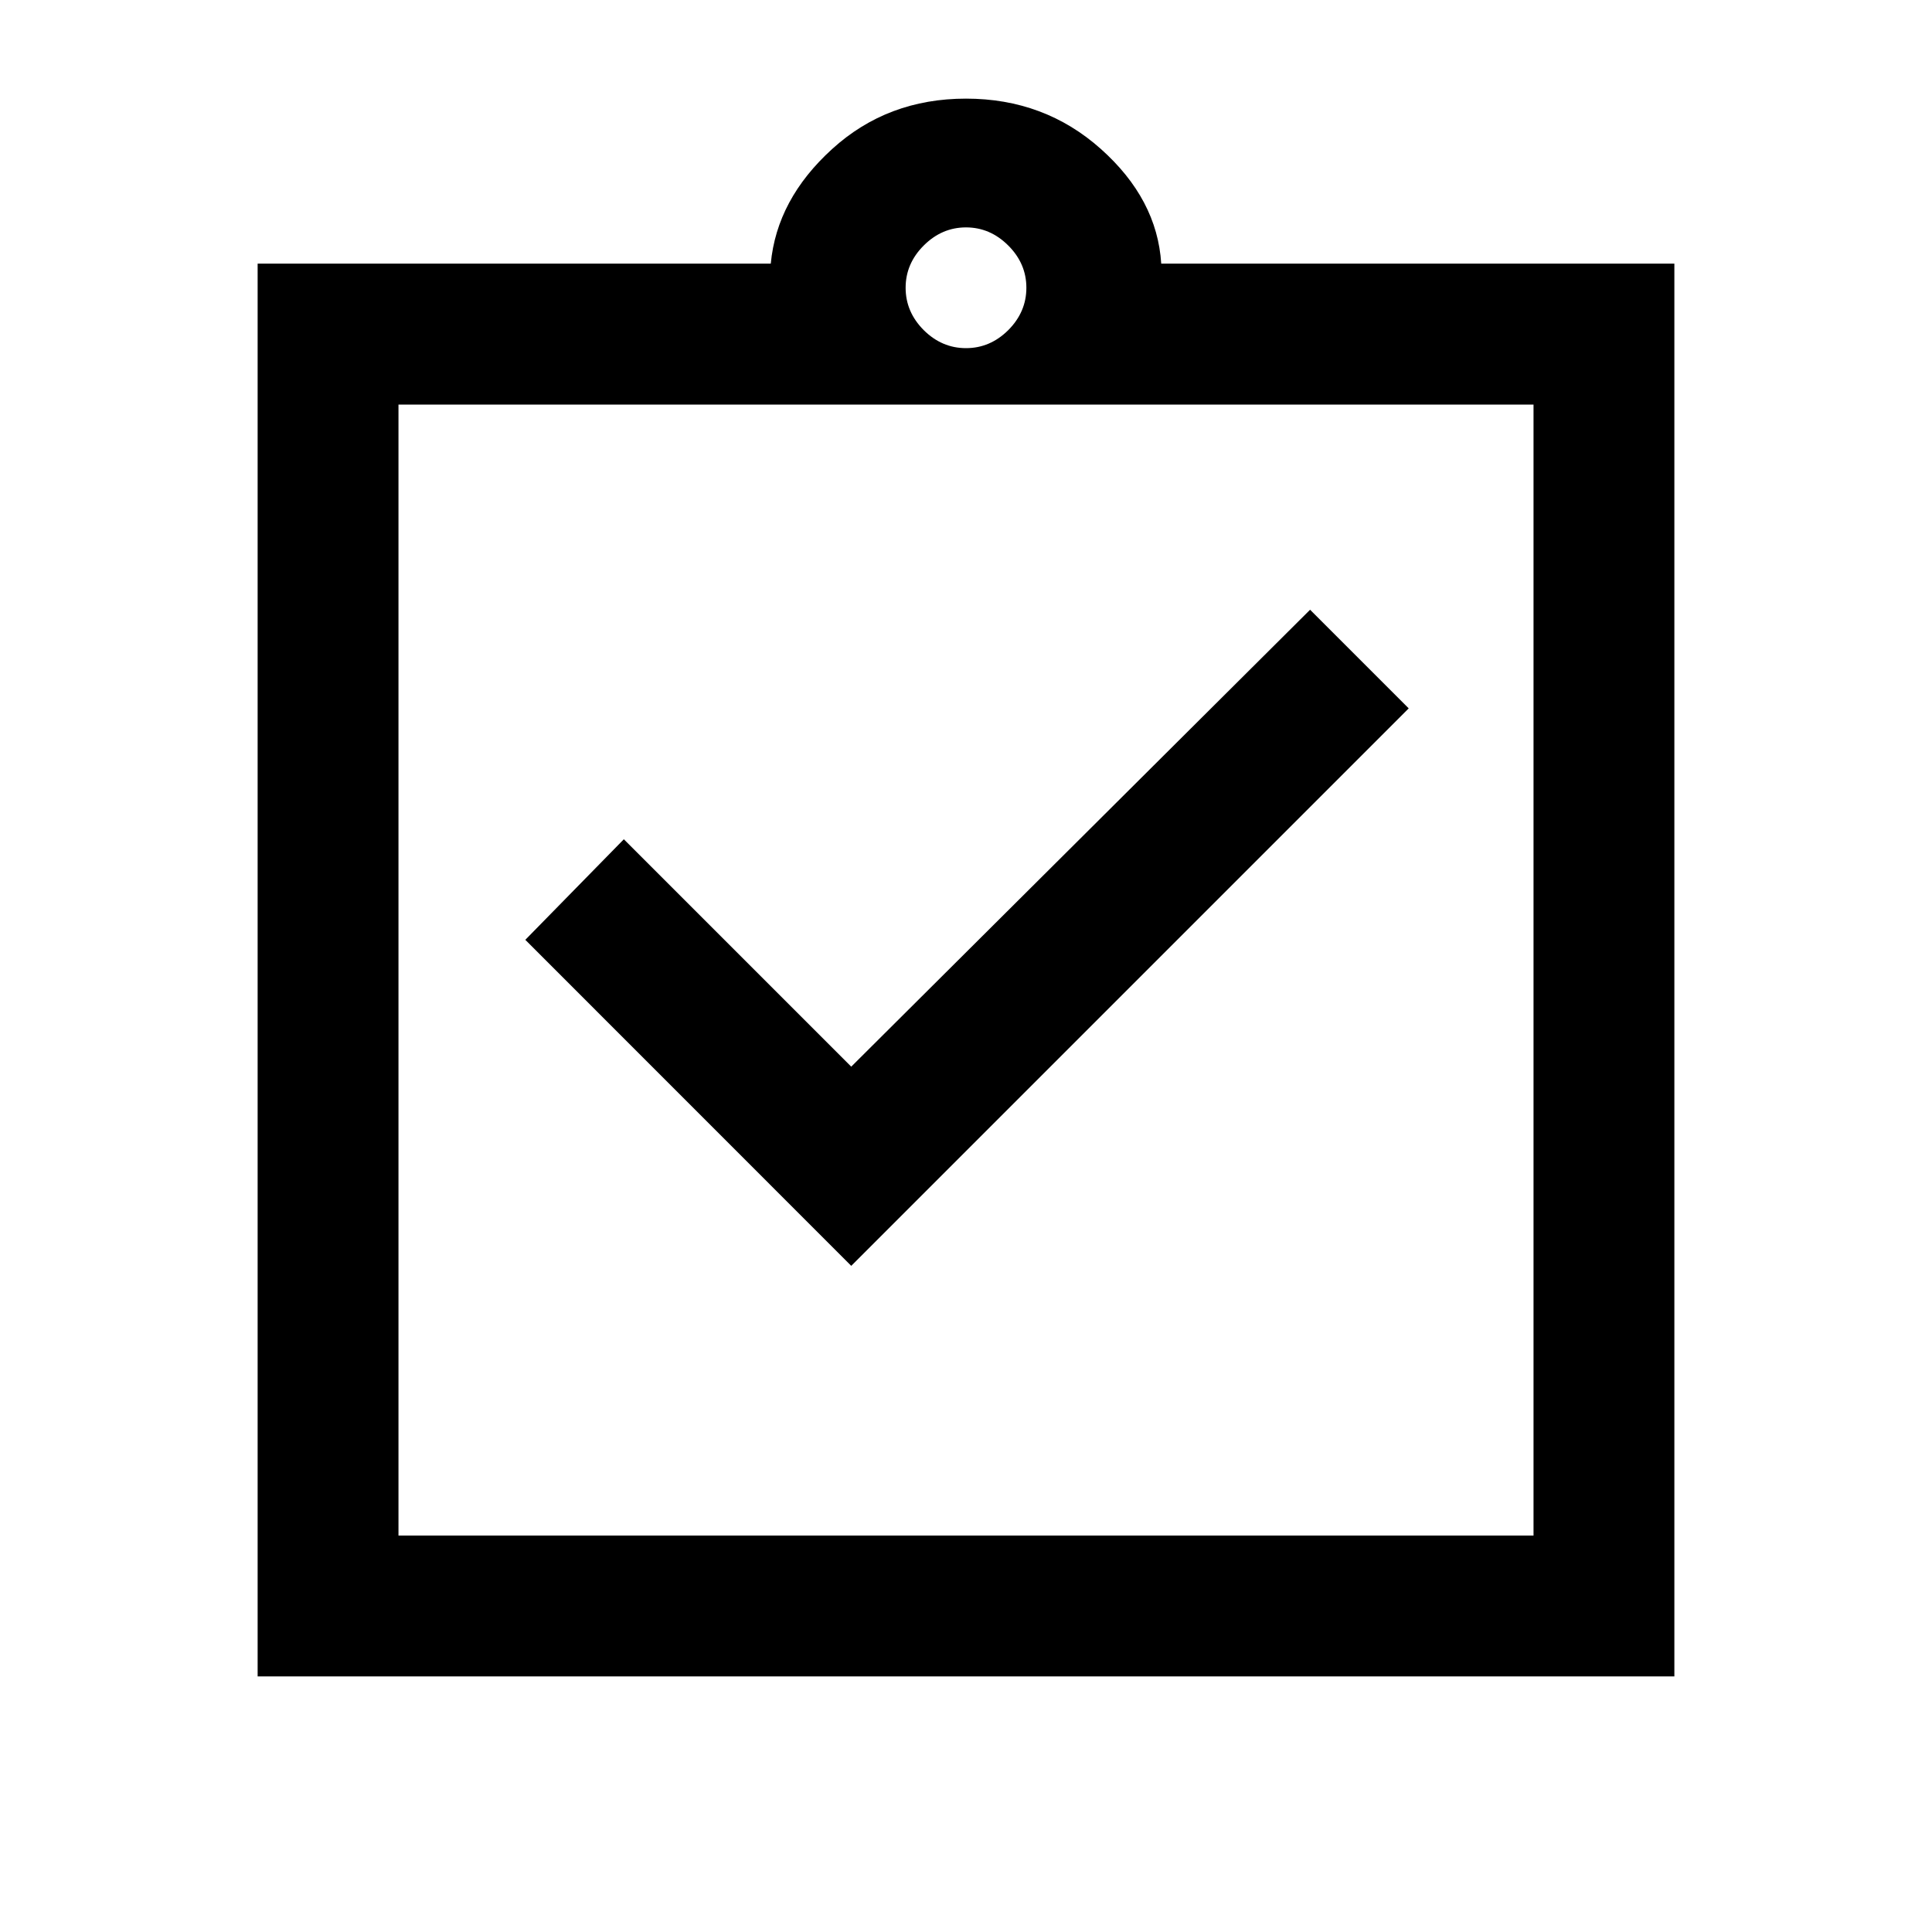 <svg xmlns="http://www.w3.org/2000/svg" height="20" width="20"><path d="m8.812 13.104 5.771-5.771-1.021-1.021-4.75 4.73-2.354-2.354-1.02 1.041Zm-4.687 2.792h11.75V4.188H4.125Zm-1.458 1.458V2.729h5.312q.063-.667.636-1.187.573-.521 1.385-.521t1.396.521q.583.52.625 1.187h5.312v14.625ZM10 3.604q.25 0 .438-.187.187-.188.187-.438t-.187-.437q-.188-.188-.438-.188t-.438.188q-.187.187-.187.437t.187.438q.188.187.438.187Zm-5.875.584v11.708Z"/></svg>